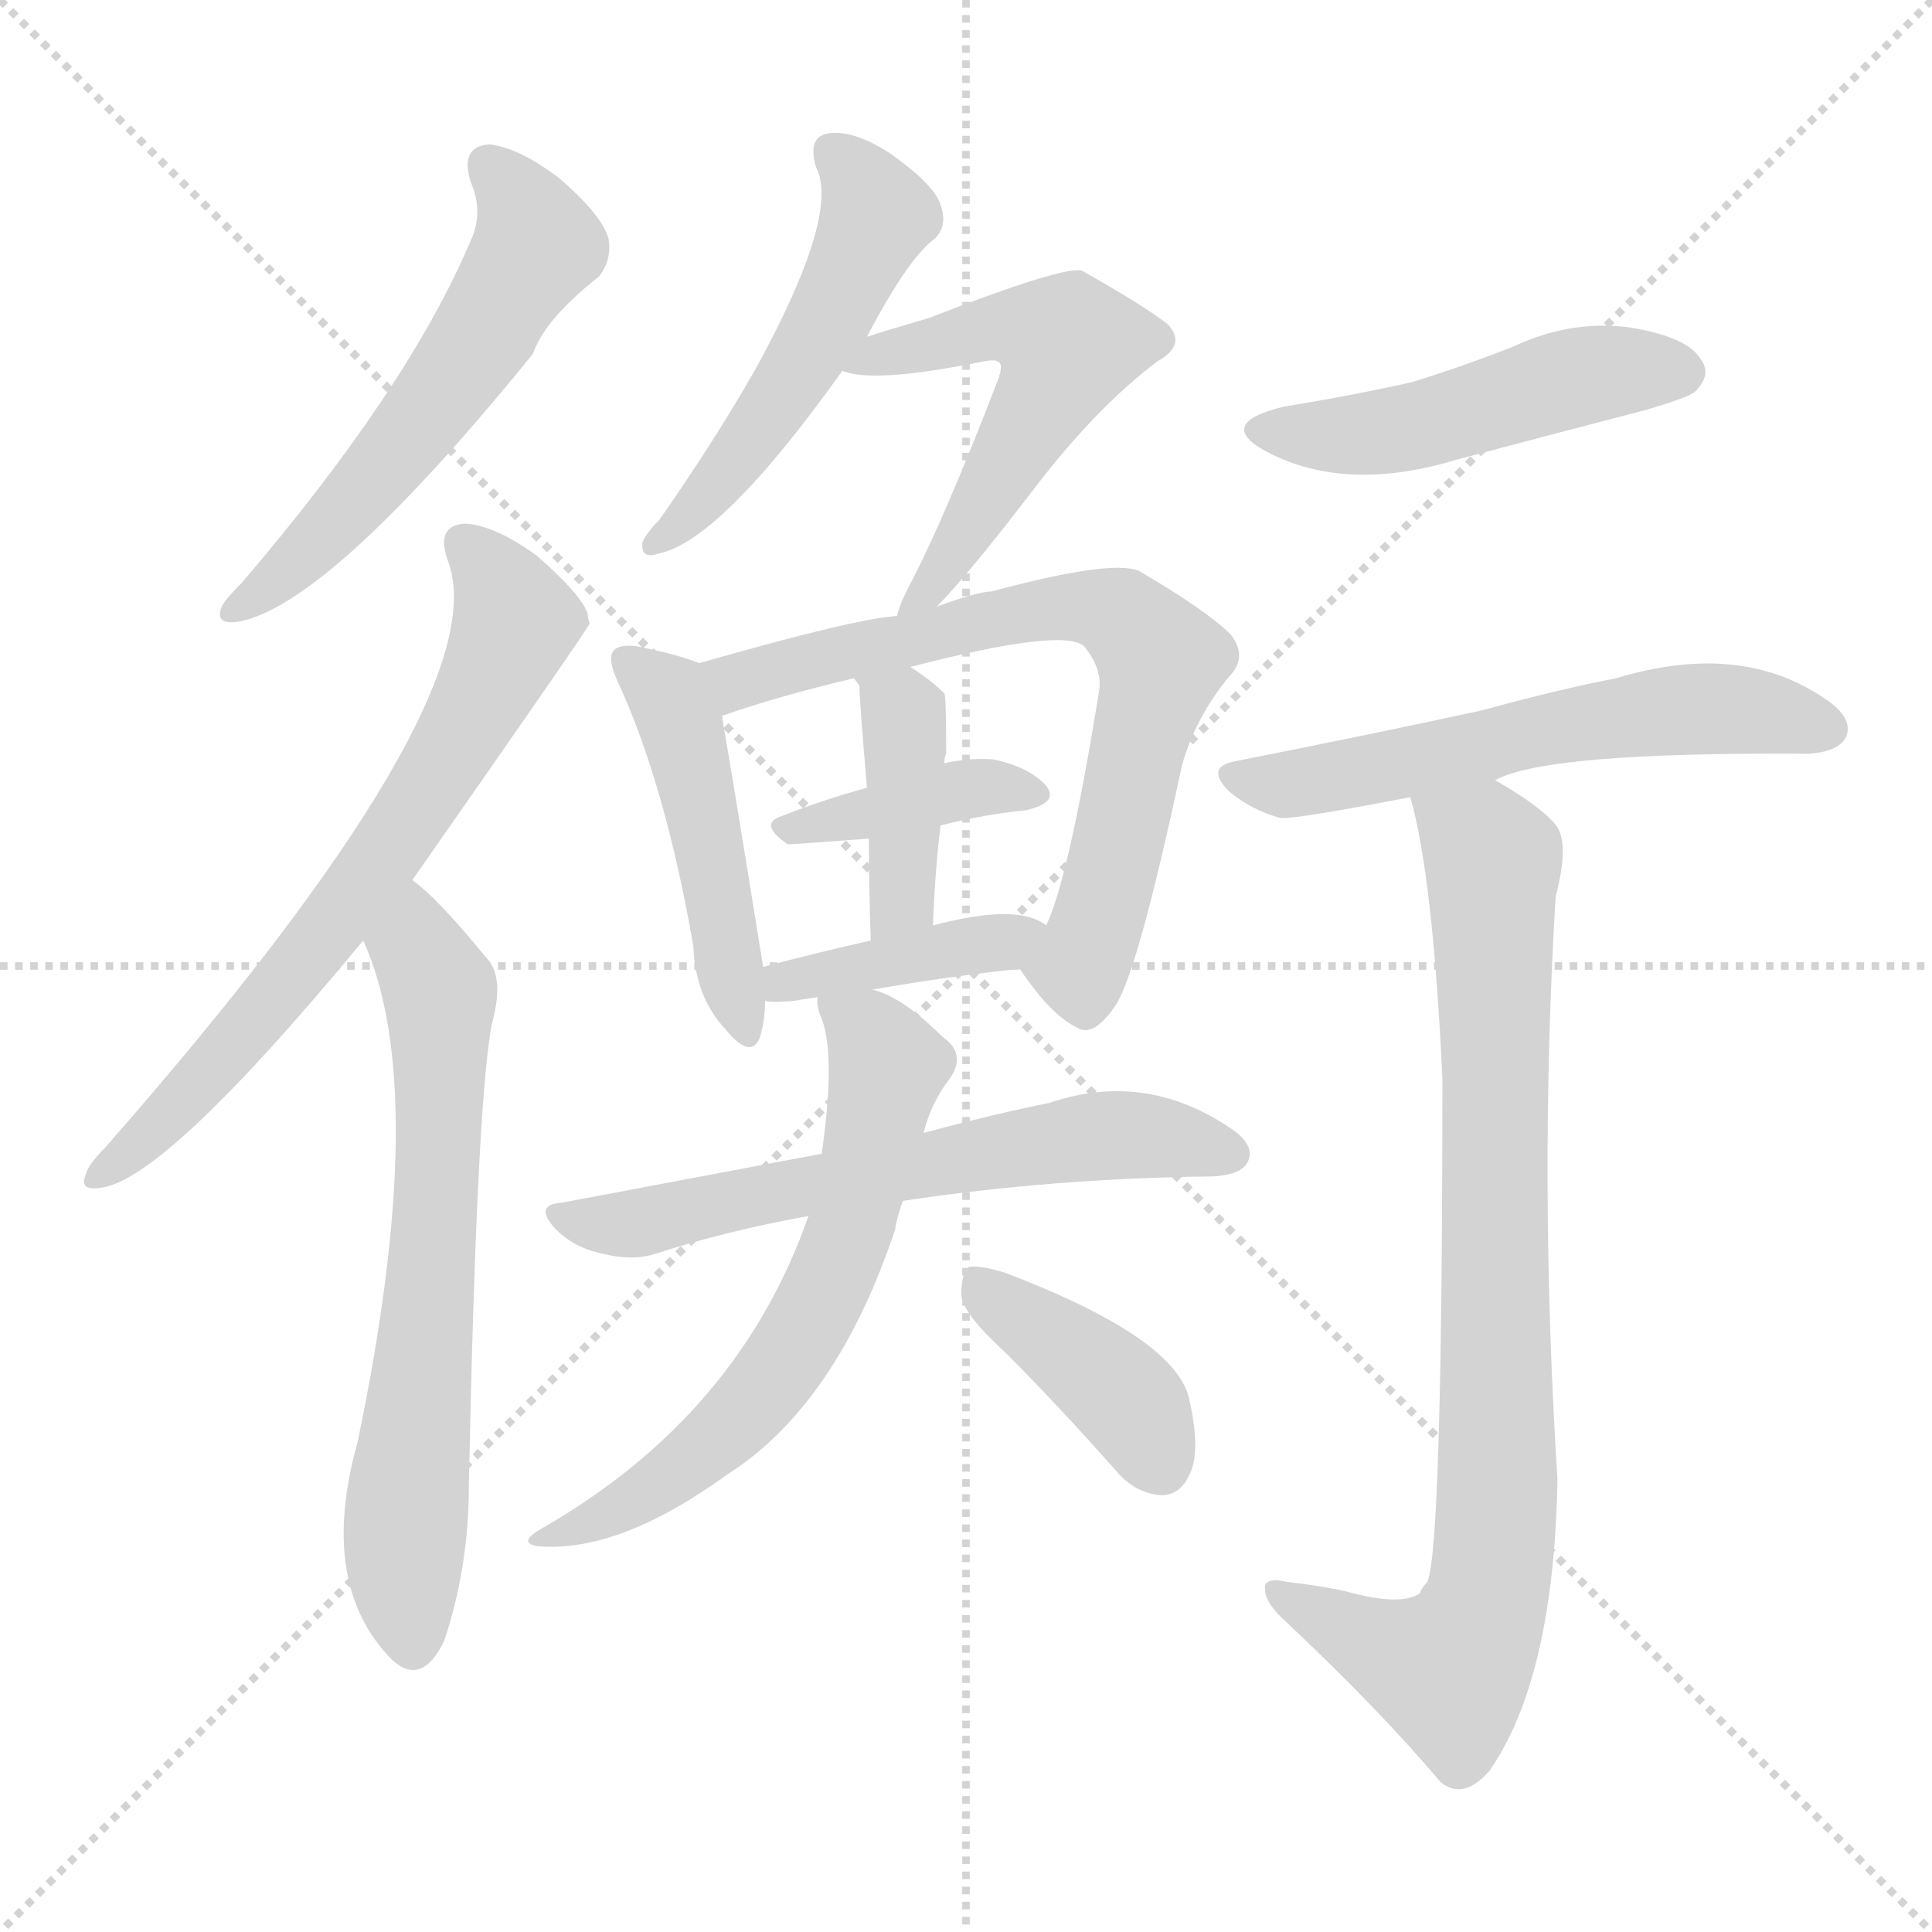 <svg version="1.1" viewBox="0 0 1024 1024" xmlns="http://www.w3.org/2000/svg">
  <g stroke="lightgray" stroke-dasharray="1,1" stroke-width="1" transform="scale(4, 4)">
    <line x1="0" y1="0" x2="256" y2="256"></line>
    <line x1="256" y1="0" x2="0" y2="256"></line>
    <line x1="128" y1="0" x2="128" y2="256"></line>
    <line x1="0" y1="128" x2="256" y2="128"></line>
  </g>
<g transform="scale(1, -1) translate(0, -900)">
   <style type="text/css">
    @keyframes keyframes0 {
      from {
       stroke: blue;
       stroke-dashoffset: 555;
       stroke-width: 128;
       }
       64% {
       animation-timing-function: step-end;
       stroke: blue;
       stroke-dashoffset: 0;
       stroke-width: 128;
       }
       to {
       stroke: black;
       stroke-width: 1024;
       }
       }
       #make-me-a-hanzi-animation-0 {
         animation: keyframes0 0.702s both;
         animation-delay: 0s;
         animation-timing-function: linear;
       }
    @keyframes keyframes1 {
      from {
       stroke: blue;
       stroke-dashoffset: 675;
       stroke-width: 128;
       }
       69% {
       animation-timing-function: step-end;
       stroke: blue;
       stroke-dashoffset: 0;
       stroke-width: 128;
       }
       to {
       stroke: black;
       stroke-width: 1024;
       }
       }
       #make-me-a-hanzi-animation-1 {
         animation: keyframes1 0.799s both;
         animation-delay: 0.702s;
         animation-timing-function: linear;
       }
    @keyframes keyframes2 {
      from {
       stroke: blue;
       stroke-dashoffset: 654;
       stroke-width: 128;
       }
       68% {
       animation-timing-function: step-end;
       stroke: blue;
       stroke-dashoffset: 0;
       stroke-width: 128;
       }
       to {
       stroke: black;
       stroke-width: 1024;
       }
       }
       #make-me-a-hanzi-animation-2 {
         animation: keyframes2 0.782s both;
         animation-delay: 1.501s;
         animation-timing-function: linear;
       }
    @keyframes keyframes3 {
      from {
       stroke: blue;
       stroke-dashoffset: 503;
       stroke-width: 128;
       }
       62% {
       animation-timing-function: step-end;
       stroke: blue;
       stroke-dashoffset: 0;
       stroke-width: 128;
       }
       to {
       stroke: black;
       stroke-width: 1024;
       }
       }
       #make-me-a-hanzi-animation-3 {
         animation: keyframes3 0.659s both;
         animation-delay: 2.283s;
         animation-timing-function: linear;
       }
    @keyframes keyframes4 {
      from {
       stroke: blue;
       stroke-dashoffset: 539;
       stroke-width: 128;
       }
       64% {
       animation-timing-function: step-end;
       stroke: blue;
       stroke-dashoffset: 0;
       stroke-width: 128;
       }
       to {
       stroke: black;
       stroke-width: 1024;
       }
       }
       #make-me-a-hanzi-animation-4 {
         animation: keyframes4 0.689s both;
         animation-delay: 2.943s;
         animation-timing-function: linear;
       }
    @keyframes keyframes5 {
      from {
       stroke: blue;
       stroke-dashoffset: 465;
       stroke-width: 128;
       }
       60% {
       animation-timing-function: step-end;
       stroke: blue;
       stroke-dashoffset: 0;
       stroke-width: 128;
       }
       to {
       stroke: black;
       stroke-width: 1024;
       }
       }
       #make-me-a-hanzi-animation-5 {
         animation: keyframes5 0.628s both;
         animation-delay: 3.631s;
         animation-timing-function: linear;
       }
    @keyframes keyframes6 {
      from {
       stroke: blue;
       stroke-dashoffset: 691;
       stroke-width: 128;
       }
       69% {
       animation-timing-function: step-end;
       stroke: blue;
       stroke-dashoffset: 0;
       stroke-width: 128;
       }
       to {
       stroke: black;
       stroke-width: 1024;
       }
       }
       #make-me-a-hanzi-animation-6 {
         animation: keyframes6 0.812s both;
         animation-delay: 4.26s;
         animation-timing-function: linear;
       }
    @keyframes keyframes7 {
      from {
       stroke: blue;
       stroke-dashoffset: 385;
       stroke-width: 128;
       }
       56% {
       animation-timing-function: step-end;
       stroke: blue;
       stroke-dashoffset: 0;
       stroke-width: 128;
       }
       to {
       stroke: black;
       stroke-width: 1024;
       }
       }
       #make-me-a-hanzi-animation-7 {
         animation: keyframes7 0.563s both;
         animation-delay: 5.072s;
         animation-timing-function: linear;
       }
    @keyframes keyframes8 {
      from {
       stroke: blue;
       stroke-dashoffset: 391;
       stroke-width: 128;
       }
       56% {
       animation-timing-function: step-end;
       stroke: blue;
       stroke-dashoffset: 0;
       stroke-width: 128;
       }
       to {
       stroke: black;
       stroke-width: 1024;
       }
       }
       #make-me-a-hanzi-animation-8 {
         animation: keyframes8 0.568s both;
         animation-delay: 5.635s;
         animation-timing-function: linear;
       }
    @keyframes keyframes9 {
      from {
       stroke: blue;
       stroke-dashoffset: 396;
       stroke-width: 128;
       }
       56% {
       animation-timing-function: step-end;
       stroke: blue;
       stroke-dashoffset: 0;
       stroke-width: 128;
       }
       to {
       stroke: black;
       stroke-width: 1024;
       }
       }
       #make-me-a-hanzi-animation-9 {
         animation: keyframes9 0.572s both;
         animation-delay: 6.203s;
         animation-timing-function: linear;
       }
    @keyframes keyframes10 {
      from {
       stroke: blue;
       stroke-dashoffset: 607;
       stroke-width: 128;
       }
       66% {
       animation-timing-function: step-end;
       stroke: blue;
       stroke-dashoffset: 0;
       stroke-width: 128;
       }
       to {
       stroke: black;
       stroke-width: 1024;
       }
       }
       #make-me-a-hanzi-animation-10 {
         animation: keyframes10 0.744s both;
         animation-delay: 6.776s;
         animation-timing-function: linear;
       }
    @keyframes keyframes11 {
      from {
       stroke: blue;
       stroke-dashoffset: 626;
       stroke-width: 128;
       }
       67% {
       animation-timing-function: step-end;
       stroke: blue;
       stroke-dashoffset: 0;
       stroke-width: 128;
       }
       to {
       stroke: black;
       stroke-width: 1024;
       }
       }
       #make-me-a-hanzi-animation-11 {
         animation: keyframes11 0.759s both;
         animation-delay: 7.52s;
         animation-timing-function: linear;
       }
    @keyframes keyframes12 {
      from {
       stroke: blue;
       stroke-dashoffset: 396;
       stroke-width: 128;
       }
       56% {
       animation-timing-function: step-end;
       stroke: blue;
       stroke-dashoffset: 0;
       stroke-width: 128;
       }
       to {
       stroke: black;
       stroke-width: 1024;
       }
       }
       #make-me-a-hanzi-animation-12 {
         animation: keyframes12 0.572s both;
         animation-delay: 8.279s;
         animation-timing-function: linear;
       }
    @keyframes keyframes13 {
      from {
       stroke: blue;
       stroke-dashoffset: 479;
       stroke-width: 128;
       }
       61% {
       animation-timing-function: step-end;
       stroke: blue;
       stroke-dashoffset: 0;
       stroke-width: 128;
       }
       to {
       stroke: black;
       stroke-width: 1024;
       }
       }
       #make-me-a-hanzi-animation-13 {
         animation: keyframes13 0.64s both;
         animation-delay: 8.851s;
         animation-timing-function: linear;
       }
    @keyframes keyframes14 {
      from {
       stroke: blue;
       stroke-dashoffset: 577;
       stroke-width: 128;
       }
       65% {
       animation-timing-function: step-end;
       stroke: blue;
       stroke-dashoffset: 0;
       stroke-width: 128;
       }
       to {
       stroke: black;
       stroke-width: 1024;
       }
       }
       #make-me-a-hanzi-animation-14 {
         animation: keyframes14 0.72s both;
         animation-delay: 9.491s;
         animation-timing-function: linear;
       }
    @keyframes keyframes15 {
      from {
       stroke: blue;
       stroke-dashoffset: 837;
       stroke-width: 128;
       }
       73% {
       animation-timing-function: step-end;
       stroke: blue;
       stroke-dashoffset: 0;
       stroke-width: 128;
       }
       to {
       stroke: black;
       stroke-width: 1024;
       }
       }
       #make-me-a-hanzi-animation-15 {
         animation: keyframes15 0.931s both;
         animation-delay: 10.211s;
         animation-timing-function: linear;
       }
</style>
<path d="M 249.5 803.5 Q 256.5 787.5 249.5 772.5 Q 216.5 694.5 128.5 591.5 Q 119.5 582.5 117.5 578.5 Q 113.5 568.5 126.5 570.5 Q 174.5 579.5 282.5 712.5 Q 288.5 730.5 317.5 753.5 Q 324.5 762.5 322.5 773.5 Q 319.5 785.5 296.5 805.5 Q 275.5 821.5 259.5 823.5 Q 243.5 822.5 249.5 803.5 Z" fill="lightgray"></path> 
<path d="M 218.5 433.5 Q 311.5 566.5 312.5 569.5 Q 311.5 572.5 311.5 574.5 Q 308.5 584.5 284.5 605.5 Q 262.5 621.5 246.5 622.5 Q 230.5 621.5 237.5 602.5 Q 264.5 529.5 55.5 291.5 Q 46.5 282.5 45.5 277.5 Q 41.5 268.5 53.5 270.5 Q 87.5 274.5 192.5 401.5 L 218.5 433.5 Z" fill="lightgray"></path> 
<path d="M 192.5 401.5 Q 228.5 322.5 189.5 135.5 Q 168.5 60.5 207.5 20.5 Q 223.5 5.5 235.5 30.5 Q 248.5 69.5 248.5 112.5 Q 252.5 311.5 260.5 356.5 Q 267.5 381.5 258.5 391.5 Q 231.5 424.5 218.5 433.5 C 195.5 452.5 181.5 429.5 192.5 401.5 Z" fill="lightgray"></path> 
<path d="M 459.5 721.5 Q 481.5 763.5 495.5 773.5 Q 502.5 780.5 498.5 791.5 Q 495.5 801.5 473.5 817.5 Q 454.5 830.5 440.5 829.5 Q 427.5 828.5 432.5 811.5 Q 445.5 786.5 400.5 704.5 Q 379.5 667.5 349.5 624.5 Q 342.5 617.5 340.5 612.5 Q 339.5 603.5 348.5 606.5 Q 381.5 612.5 446.5 703.5 L 459.5 721.5 Z" fill="lightgray"></path> 
<path d="M 496.5 578.5 Q 512.5 594.5 548.5 641.5 Q 581.5 684.5 613.5 708.5 Q 629.5 717.5 618.5 728.5 Q 605.5 738.5 573.5 756.5 Q 564.5 759.5 492.5 731.5 Q 468.5 724.5 459.5 721.5 C 430.5 712.5 421.5 709.5 446.5 703.5 Q 462.5 696.5 521.5 708.5 Q 527.5 709.5 528.5 708.5 Q 532.5 707.5 528.5 697.5 Q 501.5 627.5 483.5 592.5 Q 476.5 579.5 475.5 573.5 C 466.5 546.5 475.5 556.5 496.5 578.5 Z" fill="lightgray"></path> 
<path d="M 370.5 548.5 Q 361.5 552.5 337.5 557.5 Q 328.5 558.5 325.5 555.5 Q 321.5 551.5 327.5 538.5 Q 352.5 484.5 367.5 398.5 Q 368.5 371.5 384.5 354.5 Q 397.5 338.5 402.5 349.5 Q 405.5 358.5 405.5 369.5 L 404.5 387.5 Q 383.5 517.5 382.5 520.5 C 377.5 545.5 377.5 545.5 370.5 548.5 Z" fill="lightgray"></path> 
<path d="M 540.5 386.5 Q 556.5 362.5 570.5 355.5 Q 579.5 349.5 591.5 367.5 Q 603.5 386.5 626.5 494.5 Q 633.5 519.5 651.5 541.5 Q 661.5 551.5 652.5 563.5 Q 639.5 576.5 603.5 597.5 Q 588.5 603.5 525.5 586.5 Q 518.5 586.5 496.5 578.5 L 475.5 573.5 Q 454.5 572.5 370.5 548.5 C 341.5 540.5 354.5 510.5 382.5 520.5 Q 410.5 530.5 452.5 540.5 L 482.5 546.5 Q 563.5 567.5 574.5 557.5 Q 584.5 545.5 582.5 533.5 Q 566.5 434.5 554.5 409.5 C 543.5 381.5 537.5 391.5 540.5 386.5 Z" fill="lightgray"></path> 
<path d="M 498.5 462.5 Q 522.5 468.5 543.5 470.5 Q 561.5 474.5 554.5 483.5 Q 545.5 493.5 526.5 497.5 Q 514.5 498.5 500.5 495.5 L 459.5 482.5 Q 434.5 475.5 414.5 467.5 Q 401.5 463.5 417.5 452.5 Q 420.5 452.5 460.5 455.5 L 498.5 462.5 Z" fill="lightgray"></path> 
<path d="M 500.5 495.5 Q 500.5 498.5 501.5 500.5 Q 501.5 531.5 500.5 532.5 Q 493.5 539.5 482.5 546.5 C 457.5 563.5 434.5 564.5 452.5 540.5 Q 453.5 539.5 455.5 536.5 Q 455.5 529.5 459.5 482.5 L 460.5 455.5 Q 460.5 433.5 461.5 401.5 C 462.5 371.5 493.5 379.5 494.5 409.5 Q 495.5 437.5 498.5 462.5 L 500.5 495.5 Z" fill="lightgray"></path> 
<path d="M 462.5 375.5 Q 502.5 382.5 540.5 386.5 C 570.5 389.5 580.5 393.5 554.5 409.5 Q 539.5 421.5 494.5 409.5 L 461.5 401.5 Q 430.5 394.5 404.5 387.5 C 375.5 379.5 375.5 372.5 405.5 369.5 Q 409.5 368.5 420.5 369.5 Q 426.5 370.5 433.5 371.5 L 462.5 375.5 Z" fill="lightgray"></path> 
<path d="M 435.5 288.5 Q 371.5 276.5 297.5 262.5 Q 282.5 261.5 294.5 248.5 Q 304.5 238.5 319.5 235.5 Q 335.5 231.5 347.5 235.5 Q 384.5 247.5 428.5 255.5 L 478.5 263.5 Q 557.5 275.5 643.5 276.5 Q 658.5 277.5 661.5 284.5 Q 665.5 293.5 651.5 302.5 Q 606.5 332.5 556.5 315.5 Q 526.5 309.5 489.5 299.5 L 435.5 288.5 Z" fill="lightgray"></path> 
<path d="M 433.5 371.5 Q 432.5 368.5 434.5 362.5 Q 443.5 343.5 435.5 288.5 L 428.5 255.5 Q 391.5 149.5 286.5 89.5 Q 274.5 82.5 284.5 80.5 Q 327.5 76.5 385.5 118.5 Q 443.5 155.5 474.5 248.5 Q 474.5 251.5 478.5 263.5 L 489.5 299.5 Q 493.5 315.5 503.5 328.5 Q 512.5 341.5 499.5 350.5 Q 478.5 371.5 462.5 375.5 C 434.5 386.5 430.5 388.5 433.5 371.5 Z" fill="lightgray"></path> 
<path d="M 532.5 183.5 Q 560.5 155.5 591.5 120.5 Q 601.5 108.5 615.5 107.5 Q 625.5 107.5 630.5 118.5 Q 636.5 130.5 630.5 157.5 Q 624.5 190.5 532.5 225.5 Q 519.5 229.5 513.5 228.5 Q 509.5 225.5 509.5 213.5 Q 510.5 203.5 532.5 183.5 Z" fill="lightgray"></path> 
<path d="M 680.5 684.5 Q 643.5 675.5 671.5 660.5 Q 713.5 638.5 772.5 656.5 Q 821.5 669.5 871.5 682.5 Q 895.5 689.5 898.5 692.5 Q 907.5 701.5 901.5 709.5 Q 894.5 721.5 863.5 726.5 Q 832.5 730.5 802.5 716.5 Q 777.5 706.5 748.5 697.5 Q 717.5 690.5 680.5 684.5 Z" fill="lightgray"></path> 
<path d="M 792.5 486.5 Q 819.5 501.5 958.5 500.5 Q 974.5 501.5 978.5 509.5 Q 982.5 519.5 967.5 529.5 Q 922.5 560.5 856.5 540.5 Q 825.5 534.5 785.5 523.5 Q 725.5 510.5 654.5 496.5 Q 638.5 493.5 651.5 480.5 Q 663.5 470.5 678.5 466.5 Q 685.5 465.5 747.5 477.5 L 792.5 486.5 Z" fill="lightgray"></path> 
<path d="M 747.5 477.5 Q 759.5 435.5 764.5 328.5 Q 764.5 79.5 756.5 61.5 Q 753.5 58.5 752.5 55.5 Q 742.5 48.5 713.5 56.5 Q 700.5 59.5 682.5 61.5 Q 669.5 64.5 670.5 57.5 Q 670.5 50.5 681.5 40.5 Q 730.5 -5.5 763.5 -44.5 Q 775.5 -54.5 789.5 -38.5 Q 823.5 10.5 825.5 115.5 Q 815.5 274.5 824.5 424.5 Q 831.5 451.5 825.5 461.5 Q 818.5 471.5 792.5 486.5 C 767.5 502.5 740.5 506.5 747.5 477.5 Z" fill="lightgray"></path> 
      <clipPath id="make-me-a-hanzi-clip-0">
      <path d="M 249.5 803.5 Q 256.5 787.5 249.5 772.5 Q 216.5 694.5 128.5 591.5 Q 119.5 582.5 117.5 578.5 Q 113.5 568.5 126.5 570.5 Q 174.5 579.5 282.5 712.5 Q 288.5 730.5 317.5 753.5 Q 324.5 762.5 322.5 773.5 Q 319.5 785.5 296.5 805.5 Q 275.5 821.5 259.5 823.5 Q 243.5 822.5 249.5 803.5 Z" fill="lightgray"></path>
      </clipPath>
      <path clip-path="url(#make-me-a-hanzi-clip-0)" d="M 259.5 811.5 L 282.5 777.5 L 277.5 758.5 L 204.5 653.5 L 164.5 608.5 L 124.5 577.5 " fill="none" id="make-me-a-hanzi-animation-0" stroke-dasharray="427 854" stroke-linecap="round"></path>

      <clipPath id="make-me-a-hanzi-clip-1">
      <path d="M 218.5 433.5 Q 311.5 566.5 312.5 569.5 Q 311.5 572.5 311.5 574.5 Q 308.5 584.5 284.5 605.5 Q 262.5 621.5 246.5 622.5 Q 230.5 621.5 237.5 602.5 Q 264.5 529.5 55.5 291.5 Q 46.5 282.5 45.5 277.5 Q 41.5 268.5 53.5 270.5 Q 87.5 274.5 192.5 401.5 L 218.5 433.5 Z" fill="lightgray"></path>
      </clipPath>
      <path clip-path="url(#make-me-a-hanzi-clip-1)" d="M 246.5 610.5 L 257.5 601.5 L 273.5 570.5 L 238.5 498.5 L 140.5 364.5 L 81.5 300.5 L 52.5 277.5 " fill="none" id="make-me-a-hanzi-animation-1" stroke-dasharray="547 1094" stroke-linecap="round"></path>

      <clipPath id="make-me-a-hanzi-clip-2">
      <path d="M 192.5 401.5 Q 228.5 322.5 189.5 135.5 Q 168.5 60.5 207.5 20.5 Q 223.5 5.5 235.5 30.5 Q 248.5 69.5 248.5 112.5 Q 252.5 311.5 260.5 356.5 Q 267.5 381.5 258.5 391.5 Q 231.5 424.5 218.5 433.5 C 195.5 452.5 181.5 429.5 192.5 401.5 Z" fill="lightgray"></path>
      </clipPath>
      <path clip-path="url(#make-me-a-hanzi-clip-2)" d="M 217.5 425.5 L 222.5 394.5 L 233.5 374.5 L 228.5 212.5 L 214.5 91.5 L 219.5 31.5 " fill="none" id="make-me-a-hanzi-animation-2" stroke-dasharray="526 1052" stroke-linecap="round"></path>

      <clipPath id="make-me-a-hanzi-clip-3">
      <path d="M 459.5 721.5 Q 481.5 763.5 495.5 773.5 Q 502.5 780.5 498.5 791.5 Q 495.5 801.5 473.5 817.5 Q 454.5 830.5 440.5 829.5 Q 427.5 828.5 432.5 811.5 Q 445.5 786.5 400.5 704.5 Q 379.5 667.5 349.5 624.5 Q 342.5 617.5 340.5 612.5 Q 339.5 603.5 348.5 606.5 Q 381.5 612.5 446.5 703.5 L 459.5 721.5 Z" fill="lightgray"></path>
      </clipPath>
      <path clip-path="url(#make-me-a-hanzi-clip-3)" d="M 441.5 818.5 L 464.5 785.5 L 445.5 741.5 L 401.5 669.5 L 349.5 615.5 " fill="none" id="make-me-a-hanzi-animation-3" stroke-dasharray="375 750" stroke-linecap="round"></path>

      <clipPath id="make-me-a-hanzi-clip-4">
      <path d="M 496.5 578.5 Q 512.5 594.5 548.5 641.5 Q 581.5 684.5 613.5 708.5 Q 629.5 717.5 618.5 728.5 Q 605.5 738.5 573.5 756.5 Q 564.5 759.5 492.5 731.5 Q 468.5 724.5 459.5 721.5 C 430.5 712.5 421.5 709.5 446.5 703.5 Q 462.5 696.5 521.5 708.5 Q 527.5 709.5 528.5 708.5 Q 532.5 707.5 528.5 697.5 Q 501.5 627.5 483.5 592.5 Q 476.5 579.5 475.5 573.5 C 466.5 546.5 475.5 556.5 496.5 578.5 Z" fill="lightgray"></path>
      </clipPath>
      <path clip-path="url(#make-me-a-hanzi-clip-4)" d="M 451.5 706.5 L 529.5 727.5 L 565.5 717.5 L 519.5 629.5 L 480.5 576.5 " fill="none" id="make-me-a-hanzi-animation-4" stroke-dasharray="411 822" stroke-linecap="round"></path>

      <clipPath id="make-me-a-hanzi-clip-5">
      <path d="M 370.5 548.5 Q 361.5 552.5 337.5 557.5 Q 328.5 558.5 325.5 555.5 Q 321.5 551.5 327.5 538.5 Q 352.5 484.5 367.5 398.5 Q 368.5 371.5 384.5 354.5 Q 397.5 338.5 402.5 349.5 Q 405.5 358.5 405.5 369.5 L 404.5 387.5 Q 383.5 517.5 382.5 520.5 C 377.5 545.5 377.5 545.5 370.5 548.5 Z" fill="lightgray"></path>
      </clipPath>
      <path clip-path="url(#make-me-a-hanzi-clip-5)" d="M 332.5 550.5 L 352.5 533.5 L 361.5 511.5 L 394.5 355.5 " fill="none" id="make-me-a-hanzi-animation-5" stroke-dasharray="337 674" stroke-linecap="round"></path>

      <clipPath id="make-me-a-hanzi-clip-6">
      <path d="M 540.5 386.5 Q 556.5 362.5 570.5 355.5 Q 579.5 349.5 591.5 367.5 Q 603.5 386.5 626.5 494.5 Q 633.5 519.5 651.5 541.5 Q 661.5 551.5 652.5 563.5 Q 639.5 576.5 603.5 597.5 Q 588.5 603.5 525.5 586.5 Q 518.5 586.5 496.5 578.5 L 475.5 573.5 Q 454.5 572.5 370.5 548.5 C 341.5 540.5 354.5 510.5 382.5 520.5 Q 410.5 530.5 452.5 540.5 L 482.5 546.5 Q 563.5 567.5 574.5 557.5 Q 584.5 545.5 582.5 533.5 Q 566.5 434.5 554.5 409.5 C 543.5 381.5 537.5 391.5 540.5 386.5 Z" fill="lightgray"></path>
      </clipPath>
      <path clip-path="url(#make-me-a-hanzi-clip-6)" d="M 385.5 530.5 L 406.5 545.5 L 540.5 576.5 L 561.5 579.5 L 598.5 570.5 L 615.5 549.5 L 596.5 466.5 L 572.5 388.5 L 554.5 385.5 " fill="none" id="make-me-a-hanzi-animation-6" stroke-dasharray="563 1126" stroke-linecap="round"></path>

      <clipPath id="make-me-a-hanzi-clip-7">
      <path d="M 498.5 462.5 Q 522.5 468.5 543.5 470.5 Q 561.5 474.5 554.5 483.5 Q 545.5 493.5 526.5 497.5 Q 514.5 498.5 500.5 495.5 L 459.5 482.5 Q 434.5 475.5 414.5 467.5 Q 401.5 463.5 417.5 452.5 Q 420.5 452.5 460.5 455.5 L 498.5 462.5 Z" fill="lightgray"></path>
      </clipPath>
      <path clip-path="url(#make-me-a-hanzi-clip-7)" d="M 420.5 460.5 L 509.5 481.5 L 546.5 478.5 " fill="none" id="make-me-a-hanzi-animation-7" stroke-dasharray="257 514" stroke-linecap="round"></path>

      <clipPath id="make-me-a-hanzi-clip-8">
      <path d="M 500.5 495.5 Q 500.5 498.5 501.5 500.5 Q 501.5 531.5 500.5 532.5 Q 493.5 539.5 482.5 546.5 C 457.5 563.5 434.5 564.5 452.5 540.5 Q 453.5 539.5 455.5 536.5 Q 455.5 529.5 459.5 482.5 L 460.5 455.5 Q 460.5 433.5 461.5 401.5 C 462.5 371.5 493.5 379.5 494.5 409.5 Q 495.5 437.5 498.5 462.5 L 500.5 495.5 Z" fill="lightgray"></path>
      </clipPath>
      <path clip-path="url(#make-me-a-hanzi-clip-8)" d="M 465.5 533.5 L 479.5 521.5 L 480.5 509.5 L 477.5 423.5 L 465.5 409.5 " fill="none" id="make-me-a-hanzi-animation-8" stroke-dasharray="263 526" stroke-linecap="round"></path>

      <clipPath id="make-me-a-hanzi-clip-9">
      <path d="M 462.5 375.5 Q 502.5 382.5 540.5 386.5 C 570.5 389.5 580.5 393.5 554.5 409.5 Q 539.5 421.5 494.5 409.5 L 461.5 401.5 Q 430.5 394.5 404.5 387.5 C 375.5 379.5 375.5 372.5 405.5 369.5 Q 409.5 368.5 420.5 369.5 Q 426.5 370.5 433.5 371.5 L 462.5 375.5 Z" fill="lightgray"></path>
      </clipPath>
      <path clip-path="url(#make-me-a-hanzi-clip-9)" d="M 413.5 374.5 L 416.5 379.5 L 547.5 406.5 " fill="none" id="make-me-a-hanzi-animation-9" stroke-dasharray="268 536" stroke-linecap="round"></path>

      <clipPath id="make-me-a-hanzi-clip-10">
      <path d="M 435.5 288.5 Q 371.5 276.5 297.5 262.5 Q 282.5 261.5 294.5 248.5 Q 304.5 238.5 319.5 235.5 Q 335.5 231.5 347.5 235.5 Q 384.5 247.5 428.5 255.5 L 478.5 263.5 Q 557.5 275.5 643.5 276.5 Q 658.5 277.5 661.5 284.5 Q 665.5 293.5 651.5 302.5 Q 606.5 332.5 556.5 315.5 Q 526.5 309.5 489.5 299.5 L 435.5 288.5 Z" fill="lightgray"></path>
      </clipPath>
      <path clip-path="url(#make-me-a-hanzi-clip-10)" d="M 306.5 253.5 L 338.5 251.5 L 583.5 298.5 L 652.5 288.5 " fill="none" id="make-me-a-hanzi-animation-10" stroke-dasharray="479 958" stroke-linecap="round"></path>

      <clipPath id="make-me-a-hanzi-clip-11">
      <path d="M 433.5 371.5 Q 432.5 368.5 434.5 362.5 Q 443.5 343.5 435.5 288.5 L 428.5 255.5 Q 391.5 149.5 286.5 89.5 Q 274.5 82.5 284.5 80.5 Q 327.5 76.5 385.5 118.5 Q 443.5 155.5 474.5 248.5 Q 474.5 251.5 478.5 263.5 L 489.5 299.5 Q 493.5 315.5 503.5 328.5 Q 512.5 341.5 499.5 350.5 Q 478.5 371.5 462.5 375.5 C 434.5 386.5 430.5 388.5 433.5 371.5 Z" fill="lightgray"></path>
      </clipPath>
      <path clip-path="url(#make-me-a-hanzi-clip-11)" d="M 441.5 367.5 L 457.5 355.5 L 469.5 334.5 L 450.5 246.5 L 430.5 200.5 L 406.5 165.5 L 368.5 126.5 L 290.5 83.5 " fill="none" id="make-me-a-hanzi-animation-11" stroke-dasharray="498 996" stroke-linecap="round"></path>

      <clipPath id="make-me-a-hanzi-clip-12">
      <path d="M 532.5 183.5 Q 560.5 155.5 591.5 120.5 Q 601.5 108.5 615.5 107.5 Q 625.5 107.5 630.5 118.5 Q 636.5 130.5 630.5 157.5 Q 624.5 190.5 532.5 225.5 Q 519.5 229.5 513.5 228.5 Q 509.5 225.5 509.5 213.5 Q 510.5 203.5 532.5 183.5 Z" fill="lightgray"></path>
      </clipPath>
      <path clip-path="url(#make-me-a-hanzi-clip-12)" d="M 517.5 219.5 L 591.5 164.5 L 615.5 123.5 " fill="none" id="make-me-a-hanzi-animation-12" stroke-dasharray="268 536" stroke-linecap="round"></path>

      <clipPath id="make-me-a-hanzi-clip-13">
      <path d="M 680.5 684.5 Q 643.5 675.5 671.5 660.5 Q 713.5 638.5 772.5 656.5 Q 821.5 669.5 871.5 682.5 Q 895.5 689.5 898.5 692.5 Q 907.5 701.5 901.5 709.5 Q 894.5 721.5 863.5 726.5 Q 832.5 730.5 802.5 716.5 Q 777.5 706.5 748.5 697.5 Q 717.5 690.5 680.5 684.5 Z" fill="lightgray"></path>
      </clipPath>
      <path clip-path="url(#make-me-a-hanzi-clip-13)" d="M 672.5 673.5 L 731.5 670.5 L 842.5 701.5 L 891.5 702.5 " fill="none" id="make-me-a-hanzi-animation-13" stroke-dasharray="351 702" stroke-linecap="round"></path>

      <clipPath id="make-me-a-hanzi-clip-14">
      <path d="M 792.5 486.5 Q 819.5 501.5 958.5 500.5 Q 974.5 501.5 978.5 509.5 Q 982.5 519.5 967.5 529.5 Q 922.5 560.5 856.5 540.5 Q 825.5 534.5 785.5 523.5 Q 725.5 510.5 654.5 496.5 Q 638.5 493.5 651.5 480.5 Q 663.5 470.5 678.5 466.5 Q 685.5 465.5 747.5 477.5 L 792.5 486.5 Z" fill="lightgray"></path>
      </clipPath>
      <path clip-path="url(#make-me-a-hanzi-clip-14)" d="M 653.5 488.5 L 676.5 483.5 L 733.5 491.5 L 870.5 522.5 L 927.5 523.5 L 968.5 513.5 " fill="none" id="make-me-a-hanzi-animation-14" stroke-dasharray="449 898" stroke-linecap="round"></path>

      <clipPath id="make-me-a-hanzi-clip-15">
      <path d="M 747.5 477.5 Q 759.5 435.5 764.5 328.5 Q 764.5 79.5 756.5 61.5 Q 753.5 58.5 752.5 55.5 Q 742.5 48.5 713.5 56.5 Q 700.5 59.5 682.5 61.5 Q 669.5 64.5 670.5 57.5 Q 670.5 50.5 681.5 40.5 Q 730.5 -5.5 763.5 -44.5 Q 775.5 -54.5 789.5 -38.5 Q 823.5 10.5 825.5 115.5 Q 815.5 274.5 824.5 424.5 Q 831.5 451.5 825.5 461.5 Q 818.5 471.5 792.5 486.5 C 767.5 502.5 740.5 506.5 747.5 477.5 Z" fill="lightgray"></path>
      </clipPath>
      <path clip-path="url(#make-me-a-hanzi-clip-15)" d="M 755.5 474.5 L 791.5 444.5 L 793.5 106.5 L 788.5 53.5 L 768.5 15.5 L 726.5 28.5 L 677.5 55.5 " fill="none" id="make-me-a-hanzi-animation-15" stroke-dasharray="709 1418" stroke-linecap="round"></path>

</g>
</svg>
